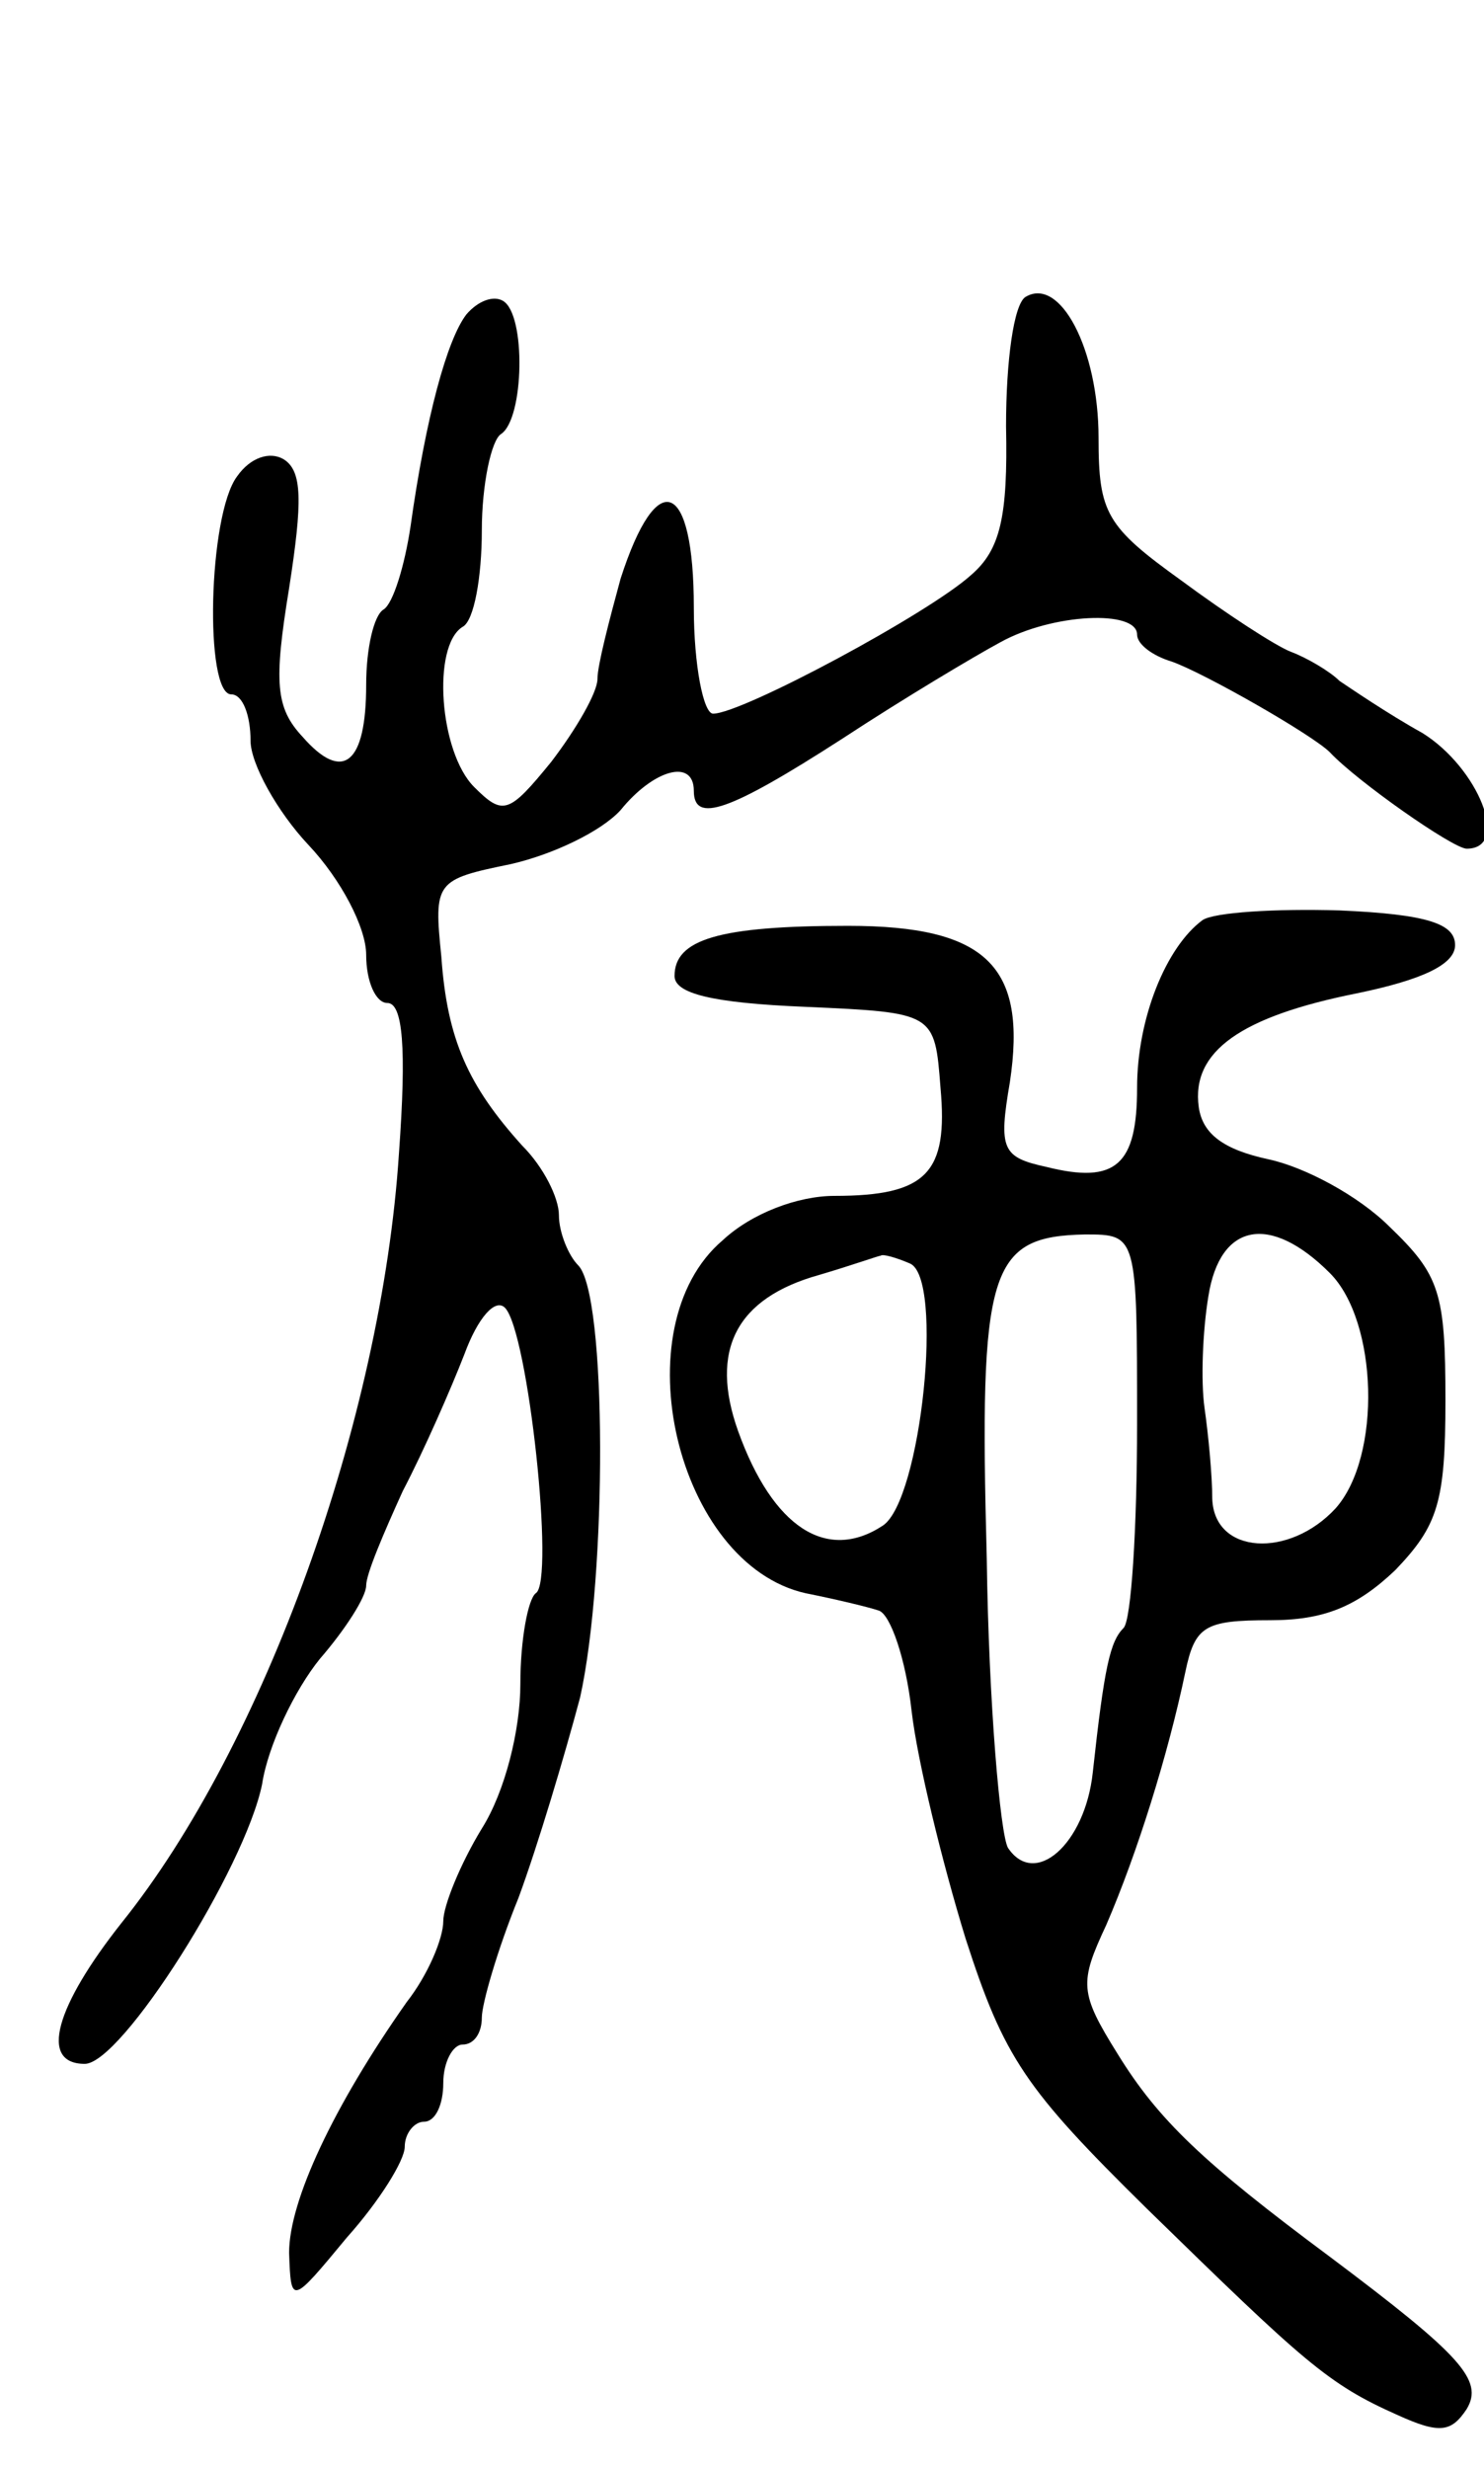 <svg version="1.0" xmlns="http://www.w3.org/2000/svg"
 width="77pt" height="128pt" viewBox="0 0 77 128"
 preserveAspectRatio="xMidYMid meet">
<g transform="translate(0,128) scale(0.1,-0.1)"
fill="#000000" stroke="none">
<path d="M242 1117 c-10 -13 -21 -53 -29 -110 -3 -20 -9 -40 -14 -43 -5 -3 -9
-20 -9 -39 0 -41 -12 -51 -33 -27 -14 15 -15 28 -7 77 7 45 7 61 -3 67 -7 4
-17 1 -24 -9 -15 -20 -17 -113 -3 -113 6 0 10 -11 10 -24 0 -12 14 -37 30 -54
17 -18 30 -43 30 -57 0 -14 5 -25 11 -25 8 0 10 -23 6 -78 -9 -138 -70 -307
-144 -399 -34 -43 -43 -73 -19 -73 19 0 83 101 92 145 3 20 17 49 30 65 13 15
24 32 24 38 0 6 9 27 19 49 11 21 25 53 32 71 7 19 16 29 21 24 12 -12 26
-142 16 -148 -4 -3 -8 -24 -8 -47 0 -24 -8 -56 -20 -75 -11 -18 -20 -40 -20
-48 0 -9 -8 -28 -19 -42 -38 -54 -61 -103 -61 -130 1 -27 1 -27 30 8 17 19 30
40 30 47 0 7 5 13 10 13 6 0 10 9 10 20 0 11 5 20 10 20 6 0 10 6 10 14 0 7 8
35 19 62 10 27 24 74 32 104 14 63 14 209 -1 224 -5 5 -10 17 -10 26 0 9 -8
25 -19 36 -28 31 -39 55 -42 98 -4 39 -3 40 36 48 22 5 47 17 57 28 17 21 38
27 38 10 0 -17 18 -11 77 27 32 21 69 43 82 50 27 15 71 17 71 4 0 -5 8 -11
18 -14 17 -6 73 -38 82 -47 14 -15 64 -50 71 -50 23 0 6 42 -23 60 -18 10 -37
23 -43 27 -5 5 -17 12 -25 15 -8 3 -34 20 -57 37 -39 28 -43 35 -43 74 0 46
-20 84 -38 73 -6 -4 -10 -33 -10 -67 1 -47 -3 -64 -18 -77 -22 -20 -119 -72
-134 -72 -5 0 -10 25 -10 55 0 66 -19 74 -38 15 -6 -22 -12 -45 -12 -52 0 -7
-11 -26 -24 -43 -22 -27 -25 -28 -40 -13 -18 18 -22 73 -6 83 6 3 10 26 10 50
0 24 5 47 10 50 12 8 13 62 1 69 -5 3 -13 0 -19 -7z"/>
<path d="M624 803 c-19 -14 -34 -51 -34 -87 0 -40 -11 -50 -47 -41 -23 5 -25
9 -19 44 9 60 -12 81 -84 81 -67 0 -90 -7 -90 -26 0 -9 19 -14 68 -16 67 -3
67 -3 70 -42 4 -44 -7 -56 -55 -56 -19 0 -43 -9 -58 -23 -53 -45 -24 -168 43
-183 15 -3 32 -7 38 -9 6 -2 14 -25 17 -52 3 -26 16 -79 28 -118 20 -62 31
-78 94 -140 82 -80 94 -91 130 -107 22 -10 28 -9 36 3 9 15 -3 28 -71 79 -66
49 -89 71 -110 105 -20 32 -20 37 -6 67 16 37 32 88 41 131 5 24 10 27 44 27
28 0 45 7 65 26 22 23 26 35 26 88 0 56 -3 65 -29 90 -16 16 -44 31 -63 35
-23 5 -34 13 -36 27 -4 29 22 47 82 59 34 7 51 15 51 25 0 11 -14 16 -60 18
-33 1 -65 -1 -71 -5z m-34 -261 c0 -54 -3 -102 -7 -106 -7 -7 -10 -20 -16 -75
-4 -37 -30 -60 -44 -39 -4 7 -10 75 -11 150 -4 150 1 167 51 168 27 0 27 0 27
-98z m100 78 c25 -25 27 -95 3 -122 -24 -26 -63 -24 -64 5 0 12 -2 33 -4 47
-2 14 -1 40 2 58 6 38 32 43 63 12z m-218 5 c18 -7 6 -123 -14 -136 -29 -19
-57 -1 -75 49 -15 42 -1 69 42 81 17 5 31 10 32 10 1 1 8 -1 15 -4z"/>
</g>
</svg>
